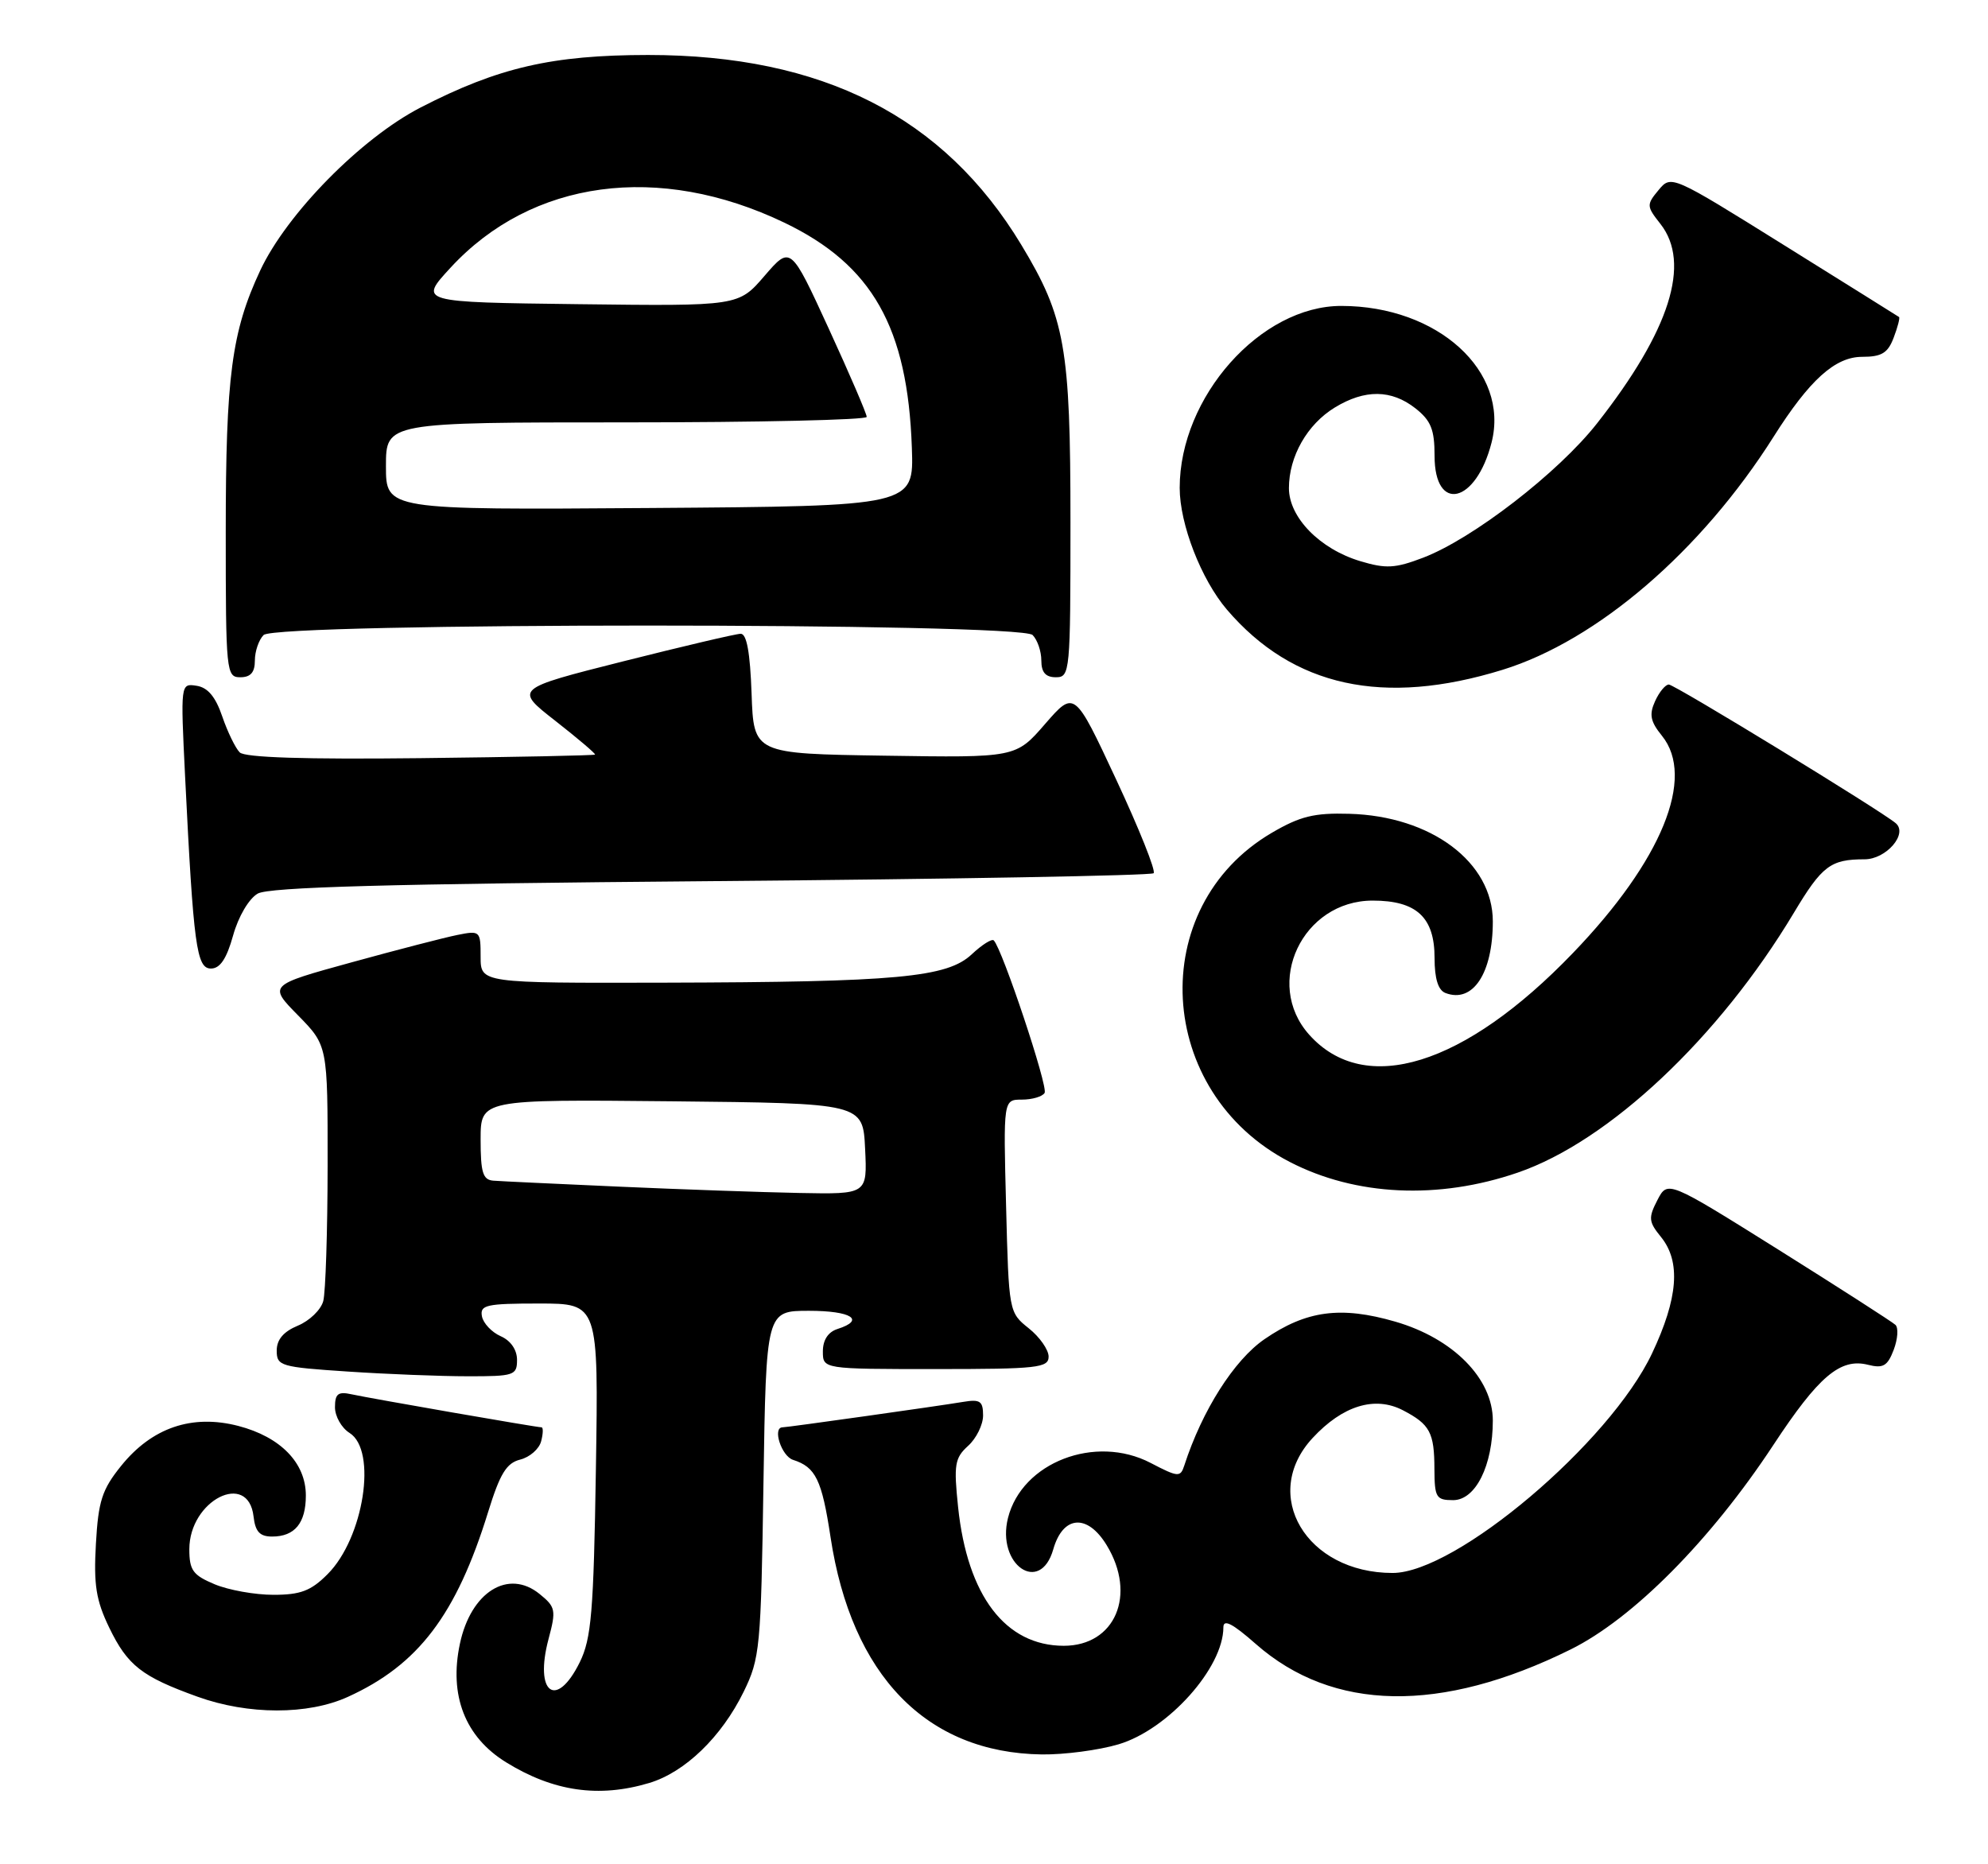 <?xml version="1.0" encoding="UTF-8" standalone="no"?>
<!DOCTYPE svg PUBLIC "-//W3C//DTD SVG 1.1//EN" "http://www.w3.org/Graphics/SVG/1.1/DTD/svg11.dtd" >
<svg xmlns="http://www.w3.org/2000/svg" xmlns:xlink="http://www.w3.org/1999/xlink" version="1.1" viewBox="0 0 273 256">
 <g >
 <path fill="currentColor"
d=" M 89.15 244.84 C 94.06 243.37 99.08 238.52 102.12 232.32 C 104.36 227.74 104.50 226.31 104.84 203.75 C 105.21 180.00 105.21 180.00 111.10 180.00 C 116.92 180.00 118.89 181.26 115.00 182.50 C 113.72 182.91 113.00 184.01 113.00 185.57 C 113.00 188.00 113.00 188.00 128.50 188.00 C 142.47 188.00 144.00 187.83 144.00 186.29 C 144.00 185.35 142.77 183.59 141.27 182.40 C 138.55 180.23 138.53 180.13 138.16 165.61 C 137.78 151.00 137.78 151.00 140.33 151.00 C 141.73 151.00 143.14 150.59 143.45 150.08 C 143.96 149.25 137.64 130.31 136.47 129.14 C 136.21 128.87 134.85 129.73 133.45 131.04 C 130.07 134.23 123.20 134.86 91.25 134.94 C 66.00 135.00 66.00 135.00 66.00 131.38 C 66.00 127.83 65.93 127.76 62.80 128.39 C 61.05 128.74 54.49 130.44 48.24 132.16 C 36.86 135.29 36.86 135.29 40.93 139.43 C 45.00 143.58 45.00 143.58 44.99 160.04 C 44.98 169.09 44.71 177.48 44.39 178.67 C 44.07 179.86 42.50 181.38 40.90 182.04 C 38.93 182.86 38.00 183.95 38.00 185.47 C 38.00 187.58 38.53 187.73 47.75 188.34 C 53.11 188.70 60.54 188.99 64.25 188.99 C 70.60 189.00 71.00 188.86 71.00 186.74 C 71.00 185.35 70.13 184.09 68.76 183.49 C 67.52 182.94 66.36 181.71 66.18 180.75 C 65.89 179.20 66.78 179.00 74.02 179.00 C 82.19 179.00 82.19 179.00 81.83 201.75 C 81.52 221.38 81.21 225.01 79.62 228.25 C 76.39 234.80 73.34 232.53 75.33 225.06 C 76.39 221.09 76.30 220.67 74.09 218.88 C 69.80 215.40 64.67 218.60 63.16 225.70 C 61.64 232.81 63.86 238.52 69.50 242.00 C 75.99 246.01 82.23 246.91 89.15 244.84 Z  M 153.60 239.53 C 160.40 237.51 168.00 229.03 168.00 223.46 C 168.00 222.29 169.26 222.94 172.45 225.75 C 183.02 235.05 197.84 235.32 215.65 226.52 C 224.22 222.29 234.88 211.55 243.51 198.45 C 249.73 188.99 252.72 186.46 256.51 187.41 C 258.60 187.94 259.20 187.59 260.05 185.36 C 260.61 183.88 260.72 182.34 260.29 181.93 C 259.85 181.52 252.64 176.89 244.26 171.63 C 229.01 162.08 229.01 162.08 227.60 164.80 C 226.34 167.24 226.39 167.77 228.10 169.87 C 230.84 173.26 230.45 178.26 226.86 185.86 C 221.06 198.12 199.93 216.00 191.24 216.00 C 179.38 216.00 173.02 205.27 180.25 197.47 C 184.37 193.02 188.79 191.66 192.64 193.65 C 196.37 195.59 196.97 196.71 196.98 201.75 C 197.00 205.64 197.22 206.00 199.55 206.00 C 202.63 206.00 205.00 201.26 205.00 195.07 C 205.00 189.31 199.57 183.80 191.61 181.49 C 184.13 179.32 179.38 179.95 173.64 183.90 C 169.47 186.77 165.08 193.68 162.63 201.25 C 162.10 202.88 161.79 202.86 158.01 200.89 C 150.41 196.93 140.34 200.81 138.42 208.45 C 136.81 214.87 142.84 219.05 144.64 212.75 C 145.97 208.09 149.32 207.83 151.97 212.18 C 156.13 219.00 153.14 226.00 146.08 226.00 C 138.07 225.99 132.85 219.14 131.57 206.96 C 130.96 201.13 131.11 200.21 132.94 198.55 C 134.07 197.53 135.00 195.65 135.00 194.37 C 135.00 192.39 134.59 192.12 132.25 192.51 C 128.86 193.08 108.12 196.00 107.47 196.00 C 106.03 196.00 107.31 199.96 108.91 200.47 C 112.01 201.46 112.86 203.20 114.05 211.06 C 116.93 230.09 127.24 240.70 143.07 240.92 C 146.13 240.96 150.87 240.34 153.60 239.53 Z  M 47.76 233.02 C 57.45 228.62 62.67 221.74 67.03 207.63 C 68.66 202.36 69.55 200.90 71.44 200.43 C 72.75 200.10 74.04 198.97 74.31 197.92 C 74.59 196.86 74.61 196.00 74.36 196.00 C 73.68 196.00 50.86 192.03 48.25 191.46 C 46.43 191.06 46.00 191.40 46.00 193.24 C 46.00 194.49 46.90 196.08 48.00 196.77 C 51.83 199.16 49.96 211.20 44.98 216.17 C 42.70 218.46 41.27 219.00 37.54 219.00 C 35.01 219.00 31.38 218.35 29.47 217.55 C 26.49 216.30 26.00 215.63 26.00 212.74 C 26.00 206.03 34.09 201.91 34.82 208.25 C 35.06 210.33 35.67 211.00 37.37 211.00 C 40.48 211.00 42.00 209.15 42.00 205.36 C 42.00 200.89 38.53 197.32 32.73 195.81 C 26.37 194.16 20.86 196.04 16.62 201.31 C 14.01 204.55 13.50 206.13 13.17 212.01 C 12.85 217.64 13.19 219.76 15.00 223.51 C 17.52 228.72 19.48 230.24 27.12 232.99 C 34.09 235.50 42.28 235.51 47.76 233.02 Z  M 208.43 161.02 C 220.95 156.72 236.07 142.49 246.34 125.35 C 250.21 118.88 251.38 118.00 256.05 118.00 C 259.01 118.00 262.03 114.52 260.34 113.05 C 258.48 111.43 229.97 94.00 229.17 94.00 C 228.70 94.00 227.85 95.03 227.28 96.29 C 226.45 98.12 226.63 99.07 228.22 101.03 C 232.87 106.77 228.20 118.19 216.01 130.86 C 201.09 146.39 187.41 150.62 179.78 142.08 C 173.48 135.03 178.87 123.67 188.50 123.67 C 194.53 123.67 197.00 125.96 197.00 131.55 C 197.00 134.39 197.49 135.98 198.50 136.36 C 202.26 137.80 205.00 133.66 205.00 126.53 C 205.00 118.40 196.54 112.06 185.28 111.75 C 180.46 111.61 178.53 112.09 174.65 114.36 C 157.26 124.55 158.64 150.00 177.10 159.55 C 186.16 164.24 197.53 164.77 208.43 161.02 Z  M 32.01 128.46 C 32.74 125.84 34.18 123.41 35.39 122.71 C 36.95 121.82 53.23 121.37 97.67 121.00 C 130.76 120.72 158.10 120.23 158.42 119.91 C 158.75 119.59 156.43 113.80 153.28 107.05 C 147.55 94.78 147.55 94.78 143.52 99.41 C 139.50 104.05 139.50 104.05 121.50 103.77 C 103.50 103.50 103.50 103.50 103.21 95.25 C 103.01 89.60 102.54 87.01 101.71 87.03 C 101.04 87.04 93.78 88.75 85.56 90.82 C 70.63 94.59 70.63 94.59 76.28 99.00 C 79.38 101.43 81.83 103.51 81.71 103.62 C 81.59 103.74 70.81 103.96 57.74 104.11 C 41.90 104.29 33.63 104.03 32.92 103.32 C 32.33 102.73 31.25 100.51 30.52 98.38 C 29.60 95.68 28.53 94.40 26.99 94.17 C 24.79 93.83 24.79 93.84 25.42 106.67 C 26.57 129.93 26.99 133.00 28.97 133.00 C 30.22 133.00 31.12 131.66 32.01 128.46 Z  M 206.33 91.98 C 219.34 87.96 233.62 75.68 243.54 60.00 C 248.48 52.18 252.00 49.00 255.72 49.00 C 258.40 49.00 259.25 48.48 260.05 46.36 C 260.60 44.91 260.93 43.64 260.78 43.53 C 260.63 43.42 253.53 38.99 245.00 33.67 C 229.53 24.02 229.50 24.01 227.76 26.10 C 226.09 28.11 226.10 28.32 228.01 30.74 C 232.26 36.14 229.32 45.40 219.31 58.14 C 213.98 64.92 202.26 73.97 195.44 76.58 C 191.59 78.05 190.33 78.12 186.80 77.06 C 181.24 75.39 177.00 71.05 177.00 67.03 C 177.00 62.68 179.51 58.27 183.30 55.96 C 187.43 53.44 191.07 53.48 194.37 56.07 C 196.51 57.76 197.00 58.98 197.00 62.60 C 197.00 70.49 202.70 69.15 204.83 60.76 C 207.31 50.99 197.45 42.02 184.21 42.01 C 173.12 41.99 162.00 54.50 162.00 67.00 C 162.00 71.98 164.96 79.59 168.49 83.72 C 177.57 94.32 189.98 97.03 206.33 91.98 Z  M 35.00 90.70 C 35.00 89.44 35.54 87.86 36.20 87.20 C 37.93 85.47 140.07 85.47 141.80 87.20 C 142.46 87.86 143.00 89.43 143.00 90.70 C 143.00 92.33 143.58 93.00 145.00 93.00 C 146.94 93.00 147.00 92.33 147.00 71.68 C 147.00 47.69 146.27 43.59 140.25 33.62 C 129.61 16.01 112.96 7.55 89.00 7.55 C 75.81 7.56 68.44 9.26 57.76 14.76 C 49.58 18.98 39.40 29.33 35.74 37.13 C 31.81 45.54 31.00 51.64 31.00 73.05 C 31.00 92.33 31.07 93.00 33.00 93.00 C 34.42 93.00 35.00 92.33 35.00 90.70 Z  M 85.00 162.95 C 76.47 162.57 68.71 162.21 67.75 162.13 C 66.31 162.02 66.00 161.02 66.00 156.48 C 66.00 150.97 66.00 150.97 92.25 151.23 C 118.50 151.50 118.50 151.50 118.80 157.75 C 119.10 164.00 119.10 164.00 109.80 163.82 C 104.68 163.72 93.53 163.33 85.00 162.95 Z  M 53.00 64.01 C 53.00 58.00 53.00 58.00 86.00 58.00 C 104.15 58.00 119.01 57.66 119.02 57.25 C 119.03 56.84 116.68 51.38 113.80 45.11 C 108.57 33.73 108.57 33.73 104.99 37.88 C 101.41 42.04 101.41 42.04 79.46 41.77 C 57.50 41.50 57.50 41.50 61.86 36.77 C 73.01 24.66 90.49 22.31 107.72 30.58 C 119.79 36.38 124.65 44.96 125.22 61.50 C 125.50 69.50 125.50 69.50 89.25 69.76 C 53.00 70.02 53.00 70.02 53.00 64.01 Z "/>
</g>
</svg>